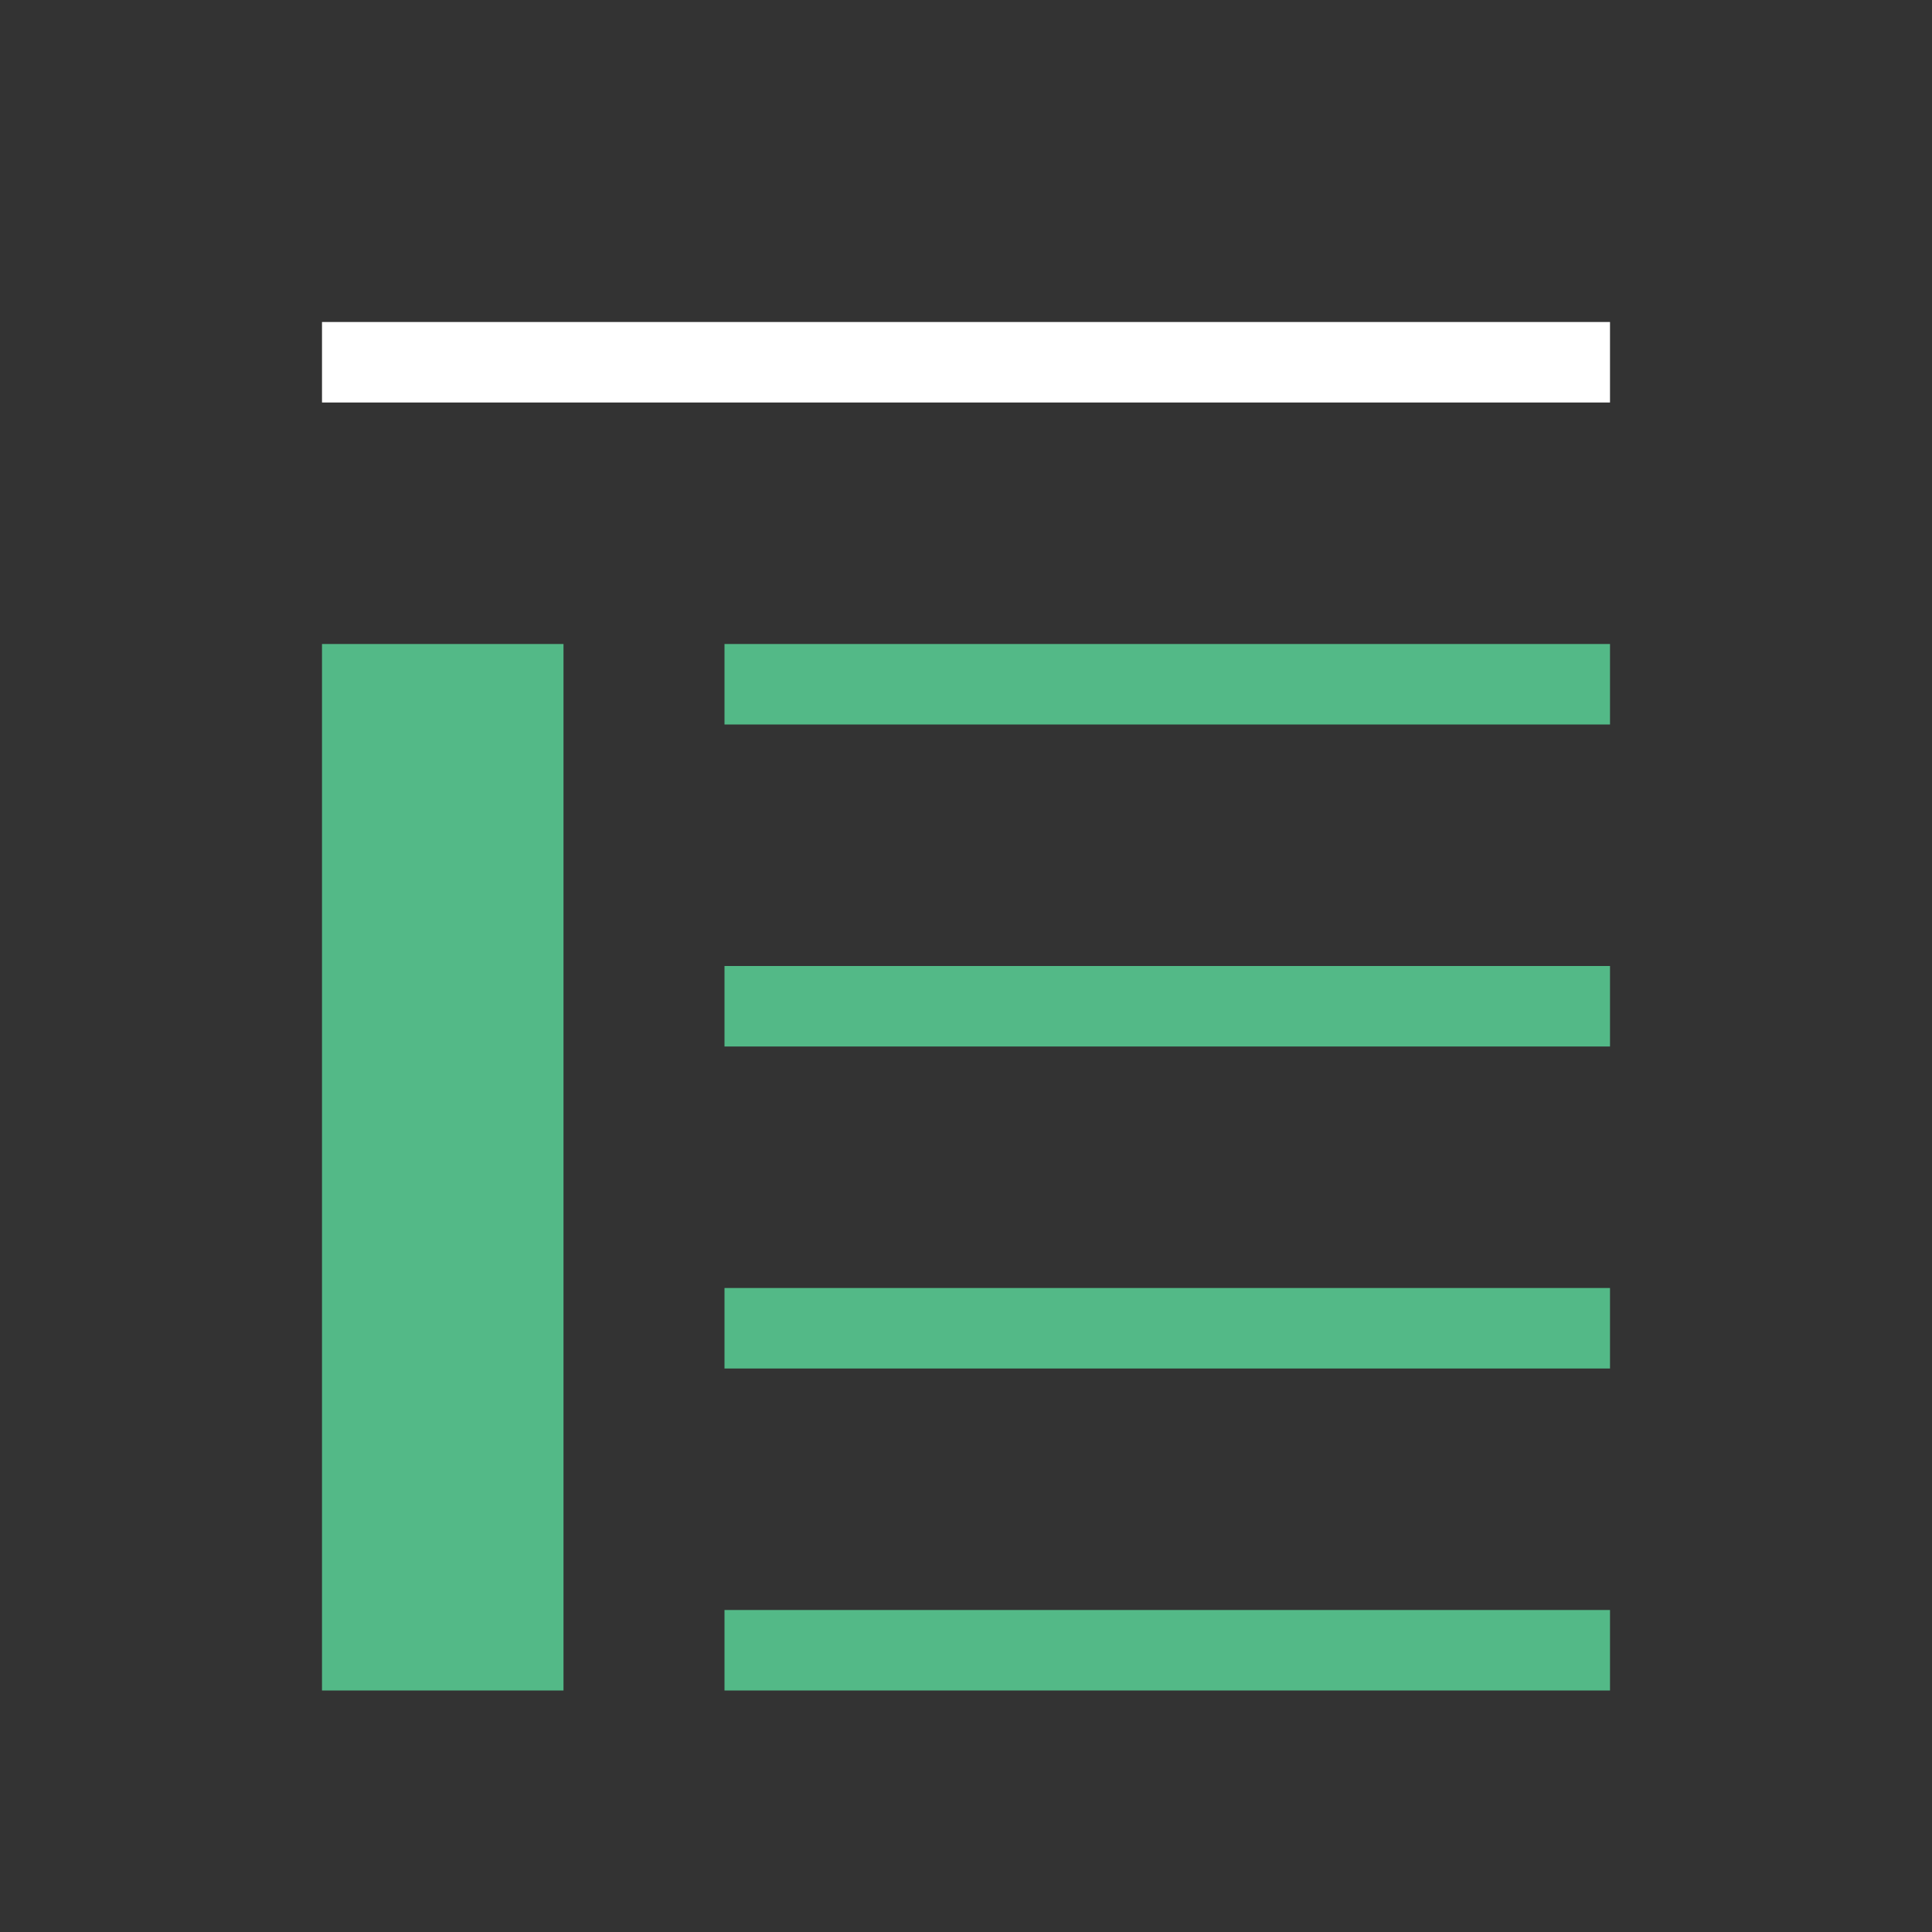 <?xml version="1.0" encoding="UTF-8"?>
<svg width="24px" height="24px" viewBox="0 0 24 24" version="1.1" xmlns="http://www.w3.org/2000/svg" xmlns:xlink="http://www.w3.org/1999/xlink">
    <rect x="0" y="0" width="24" height="24" fill="#333333" stroke="none"/>
    <!-- Generator: Sketch 52.5 (67469) - http://www.bohemiancoding.com/sketch -->
    <title>ic_top</title>
    <desc>Created with Sketch.</desc>
    <g id="PC-币币交易所" stroke="none" stroke-width="1" fill="none" fill-rule="evenodd">
        <g id="Exchange" transform="translate(-364, -149)" fill-rule="nonzero">
            <g id="Order-Book_left" transform="translate(120, 140)">
                <g id="header">
                    <g id="ic_middle" transform="translate(244, 9)">
                        <g id="ic_top" transform="translate(4, 4)">
                            <g id="Group-2">
                                <rect id="Rectangle" fill="#FFFFFF" x="0" y="0" width="16" height="1"></rect>
                                <rect id="Rectangle" fill="#53B987" x="5" y="8" width="11" height="1"></rect>
                                <rect id="Rectangle-Copy-23" fill="#53B987" x="5" y="12" width="11" height="1"></rect>
                                <rect id="Rectangle-Copy-2" fill="#53B987" x="5" y="4" width="11" height="1"></rect>
                                <rect id="Rectangle-Copy-24" fill="#53B987" x="5" y="16" width="11" height="1"></rect>
                                <rect id="Rectangle-Copy" fill="#53B987" x="0" y="4" width="3" height="13"></rect>
                            </g>
                        </g>
                    </g>
                </g>
            </g>
        </g>
    </g>
</svg>
